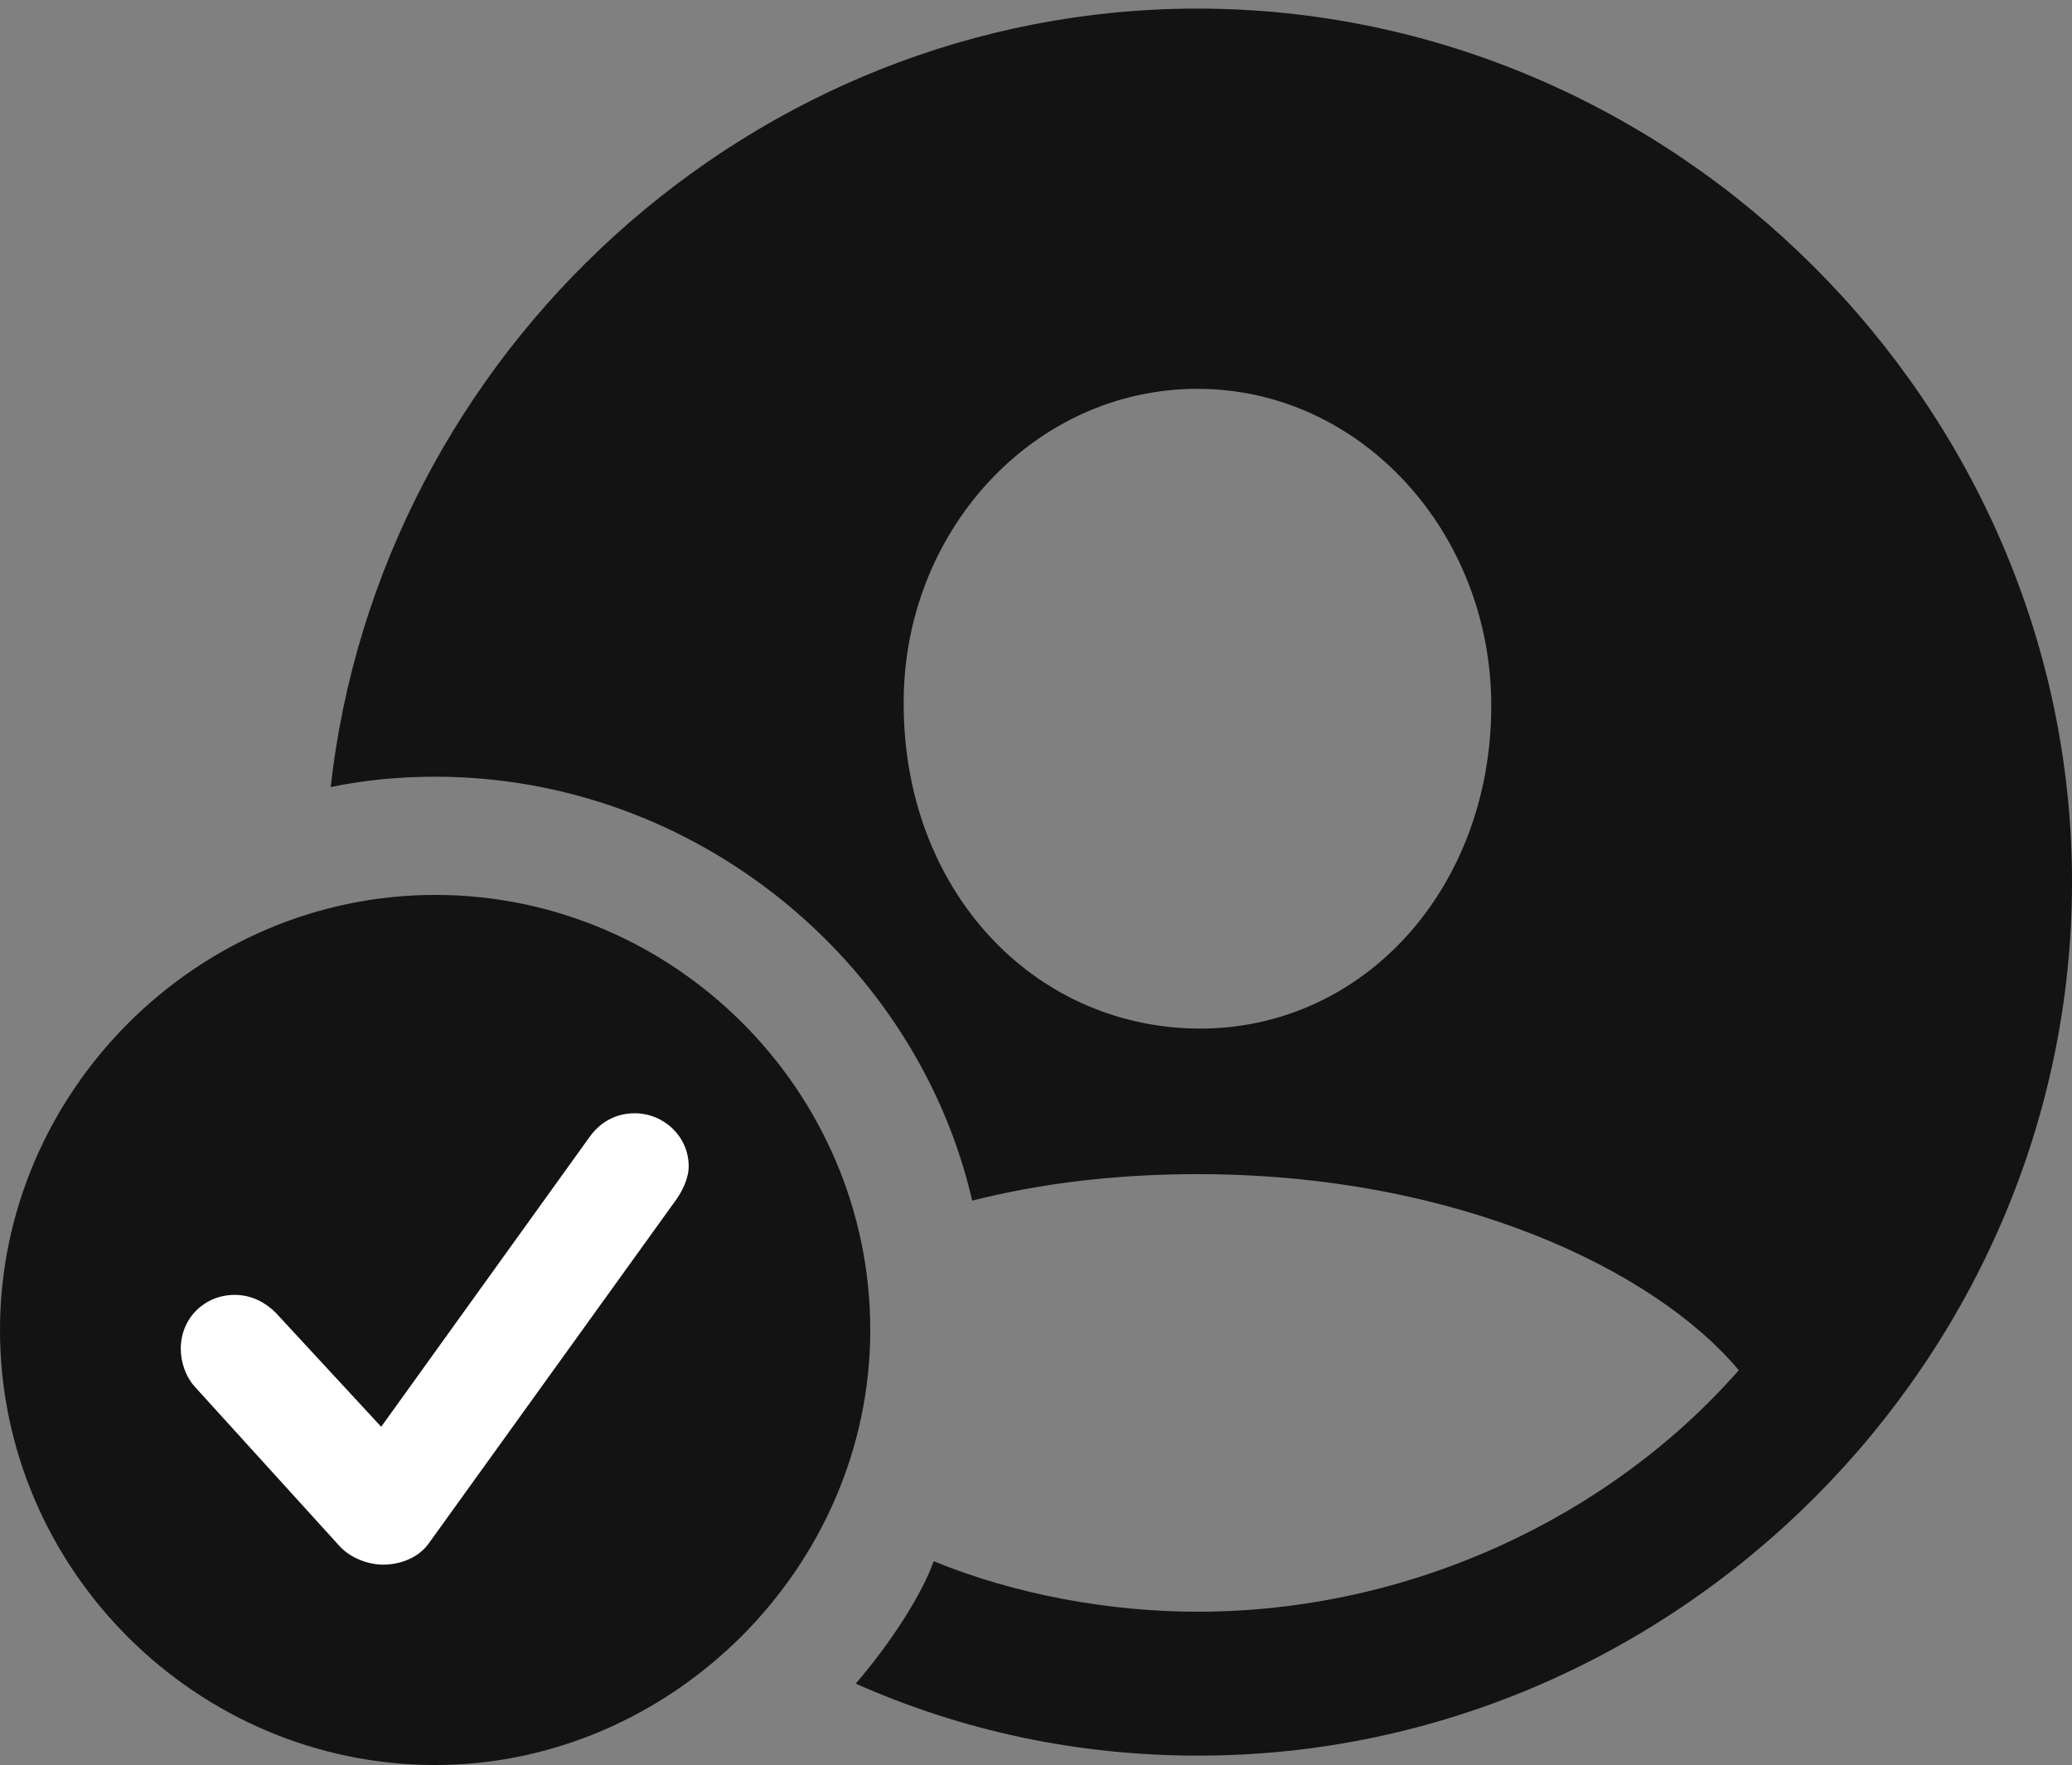 <?xml version="1.0" encoding="UTF-8"?>
<!--Generator: Apple Native CoreSVG 175.5-->
<!DOCTYPE svg
PUBLIC "-//W3C//DTD SVG 1.1//EN"
       "http://www.w3.org/Graphics/SVG/1.1/DTD/svg11.dtd">
<svg version="1.1" xmlns="http://www.w3.org/2000/svg" xmlns:xlink="http://www.w3.org/1999/xlink" width="23.623" height="20.127">
 <rect width="100%" height="100%" fill="#808080" stroke="none"/>
 <g>
  <rect height="20.127" opacity="0" width="23.623" x="0" y="0"/>
  <path d="M13.662 20.02C19.102 20.02 23.623 15.508 23.623 10.059C23.623 4.619 19.092 0.098 13.652 0.098C8.574 0.098 4.326 4.023 3.77 8.975C4.15 8.896 4.551 8.857 4.961 8.857C7.939 8.857 10.459 10.977 11.084 13.691C11.855 13.496 12.715 13.389 13.652 13.389C16.602 13.389 18.867 14.482 19.824 15.625C18.359 17.295 16.084 18.379 13.652 18.379C12.656 18.379 11.572 18.184 10.645 17.803C10.518 18.164 10.176 18.711 9.756 19.199C10.967 19.736 12.275 20.02 13.662 20.02ZM13.652 11.729C11.768 11.709 10.312 10.146 10.303 8.047C10.283 6.074 11.777 4.434 13.652 4.434C15.518 4.434 17.002 6.074 17.002 8.047C17.002 10.146 15.527 11.748 13.652 11.729Z" fill="#000000" fill-opacity="0.85"/>
  <path d="M4.961 20.127C7.646 20.127 9.922 17.881 9.922 15.166C9.922 12.441 7.686 10.205 4.961 10.205C2.246 10.205 0 12.451 0 15.166C0 17.9 2.246 20.127 4.961 20.127Z" fill="#000000" fill-opacity="0.85"/>
  <path d="M4.365 17.842C4.209 17.842 4.004 17.773 3.877 17.637L2.227 15.82C2.109 15.693 2.061 15.518 2.061 15.381C2.061 15.029 2.334 14.766 2.676 14.766C2.881 14.766 3.037 14.863 3.145 14.971L4.346 16.27L6.719 12.969C6.836 12.803 7.012 12.695 7.236 12.695C7.568 12.695 7.852 12.959 7.852 13.301C7.852 13.408 7.803 13.545 7.715 13.672L4.883 17.607C4.775 17.754 4.58 17.842 4.365 17.842Z" fill="#ffffff"/>
 </g>
</svg>
